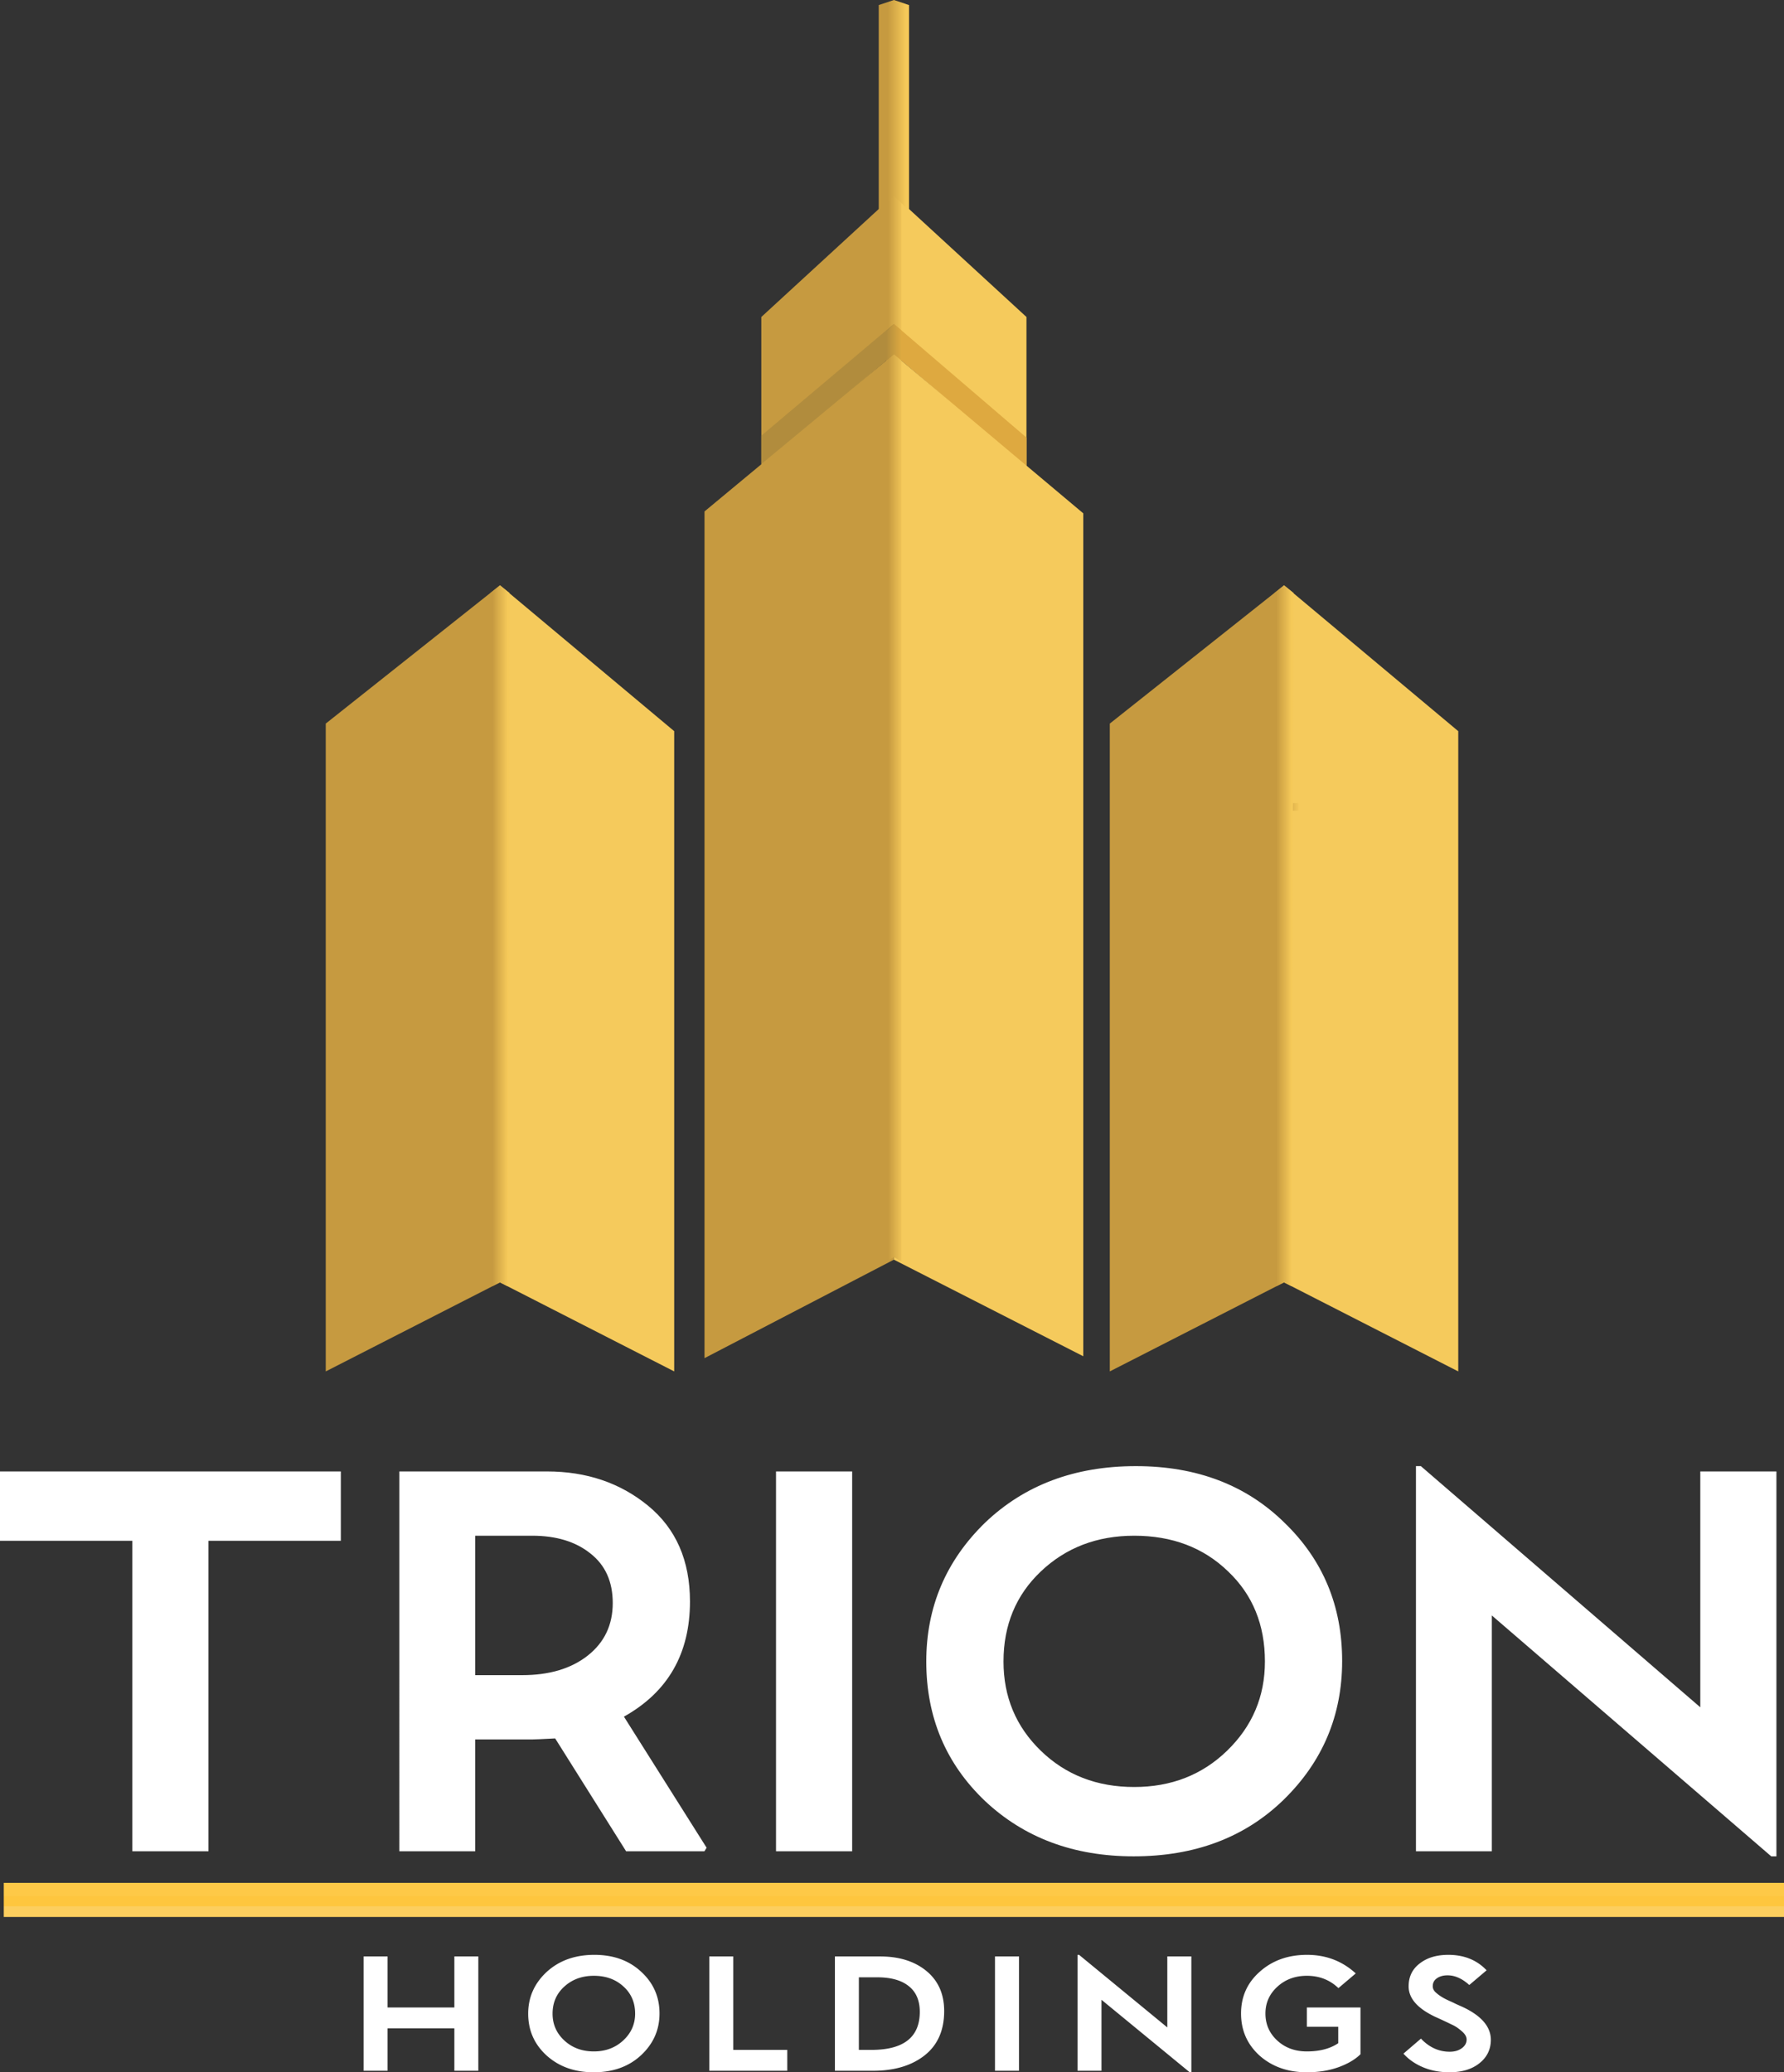 <svg xmlns="http://www.w3.org/2000/svg" fill="none" viewBox="0 0 471 547"><rect x="0" y="0" width="471" height="547" fill="#333333" stroke="none"/><path fill="#C69A40" d="m86 191 46-36.5v184L86 362V191Z"/><path fill="#F5CA5C" d="m132 338.5 46 23.5V193l-46-38.5v184Z"/><path fill="#C69A40" d="m186 135 50-41.5v239l-50 26V135Z"/><path fill="#C69A40" d="m201 83.67 35-32.17v41.872L201 123.5V83.67Z"/><path fill="#F5CA5C" d="m236 93.372 35 30.128V83.67L236 51.5v41.872Z"/><path fill="url(#a)" d="m129.5 156.5 2.5-2 2.5 2-.5 183-2-1-2 1-.5-183Z"/><path fill="#F5CA5C" d="m236 332.5 50 25.5V135.5l-50-42v239Z"/><path fill="#C69A40" d="m293 191 46-36.5v184L293 362V191Z"/><path fill="url(#b)" d="m234 53.665 2-2.165 2 2.165V333l-2-1.171-2 1.171V53.665Z"/><path fill="url(#c)" d="M232 1.338 236 0l4 1.338V55.5l-4-3.717-4 3.717V1.338Z"/><path fill="#F5CA5C" d="m339 338.5 46 23.5V193l-46-38.5v184Z"/><path fill="url(#d)" d="M339 212h4v2h-4z"/><path fill="url(#e)" d="m336.5 156.5 2.5-2 2.5 2-.5 183-2-1-2 1-.5-183Z"/><path fill="#B18C3D" d="m201 115 35-29.5v8l-35 29V115Z"/><path fill="#DEA940" d="m236 93.5 35 29.413V115.5l-35-30v8Z"/><path fill="url(#f)" d="m234 87.637 2-2.137 2 1.707v7.93l-2-1.637-2 1.636v-7.5Z"/><path fill="#FFF" d="M55.041 488.664h-20.1v-81.959H0v-18.302h89.983v18.302H55.04v81.959ZM125.463 488.664h-20.028V388.403h38.976c10.422 0 19.307 3.006 26.656 9.017 7.396 6.056 11.095 14.495 11.095 25.316 0 13.76-5.812 23.891-17.435 30.392l21.829 34.601-.576.935h-20.677l-18.731-29.791c-3.362.178-5.331.267-5.908.267h-15.201v29.524Zm15.057-83.295h-15.057v36.805h12.392c7.156 0 12.919-1.715 17.29-5.144 4.419-3.473 6.628-8.104 6.628-13.893 0-5.656-1.969-10.02-5.907-13.092-3.891-3.117-9.006-4.676-15.346-4.676ZM224.982 488.664h-20.101V388.403h20.101v100.261ZM299.302 490c-15.802 0-28.89-4.876-39.264-14.628-10.326-9.842-15.489-22.11-15.489-36.805 0-14.339 5.163-26.541 15.489-36.605 10.423-9.975 23.703-14.962 39.84-14.962 16.042 0 29.13 4.987 39.264 14.962 10.135 9.797 15.202 21.954 15.202 36.471 0 14.384-5.164 26.607-15.49 36.671C328.624 485.035 315.44 490 299.302 490Zm34.653-51.433c0-9.708-3.242-17.634-9.726-23.78-6.484-6.279-14.745-9.418-24.783-9.418-9.798 0-18.011 3.139-24.639 9.418-6.58 6.235-9.87 14.161-9.87 23.78 0 9.351 3.29 17.211 9.87 23.579 6.58 6.368 14.793 9.552 24.639 9.552 9.75 0 17.915-3.184 24.495-9.552 6.676-6.457 10.014-14.317 10.014-23.579ZM393.858 488.664H373.83V387h1.297l73.773 63.657v-62.254H469V490h-1.369l-73.773-63.59v62.254Z"/><path fill="url(#g)" d="M1 497h470v9H1v-9Z"/><path fill="#FFF" d="M102.325 546.598H96v-30.176h6.325v13.47h17.632v-13.47h6.325v30.176h-6.325V535.4h-17.632v11.198ZM156.738 547c-4.99 0-9.123-1.468-12.399-4.403-3.261-2.962-4.892-6.654-4.892-11.077 0-4.316 1.631-7.988 4.892-11.017 3.291-3.002 7.485-4.503 12.581-4.503 5.066 0 9.199 1.501 12.399 4.503 3.2 2.949 4.801 6.608 4.801 10.977 0 4.329-1.631 8.008-4.892 11.037-3.231 2.989-7.394 4.483-12.49 4.483Zm10.943-15.48c0-2.922-1.024-5.307-3.071-7.157-2.048-1.89-4.657-2.834-7.827-2.834-3.094 0-5.687.944-7.781 2.834-2.077 1.877-3.116 4.262-3.116 7.157 0 2.815 1.039 5.18 3.116 7.097 2.078 1.916 4.672 2.875 7.781 2.875 3.079 0 5.658-.959 7.736-2.875 2.108-1.944 3.162-4.309 3.162-7.097ZM207.852 541.089v5.509h-20.59v-30.176h6.325v24.667h14.265ZM230.527 546.598h-10.101v-30.176h11.921c5.036 0 9.108 1.273 12.218 3.82 3.139 2.573 4.709 6.105 4.709 10.595 0 5.093-1.729 8.999-5.187 11.72-3.443 2.694-7.963 4.041-13.56 4.041Zm1.07-24.667h-4.846v19.158h3.321c8.509 0 12.764-3.35 12.764-10.051 0-2.976-.971-5.234-2.912-6.775-1.927-1.555-4.702-2.332-8.327-2.332ZM269.037 546.598h-6.347v-30.176h6.347v30.176ZM290.803 546.598h-6.325V516h.41l23.297 19.159v-18.737h6.347V547h-.432l-23.297-19.139v18.737ZM345.034 534.978v-5.086h14.151v12.343c-1.411 1.394-3.36 2.54-5.847 3.438-2.487.885-5.255 1.327-8.304 1.327-5.005 0-9.169-1.468-12.49-4.403-3.261-2.962-4.892-6.667-4.892-11.117 0-4.436 1.646-8.109 4.937-11.017 3.322-2.975 7.485-4.463 12.49-4.463 5.006 0 9.29 1.635 12.855 4.905l-4.573 3.88c-2.26-2.171-5.036-3.256-8.327-3.256-3.109 0-5.718.971-7.826 2.915-2.078 1.916-3.117 4.262-3.117 7.036 0 2.841 1.039 5.22 3.117 7.137 2.078 1.916 4.686 2.875 7.826 2.875 3.382 0 6.143-.724 8.281-2.172v-4.342h-8.281ZM371.896 524.323c0-2.547.978-4.564 2.934-6.051 1.942-1.515 4.452-2.272 7.531-2.272 4.171 0 7.546 1.36 10.124 4.081l-4.573 3.88c-1.881-1.702-3.792-2.553-5.733-2.553-1.138 0-2.078.261-2.821.784-.728.509-1.092 1.206-1.092 2.091 0 .63.28 1.193.842 1.688a11.23 11.23 0 0 0 2.138 1.488c.395.215.887.456 1.479.724.607.268 1.16.529 1.661.784l1.843.824c4.914 2.319 7.371 5.2 7.371 8.645 0 2.506-.994 4.557-2.98 6.152-2.003 1.608-4.657 2.412-7.963 2.412-2.533 0-4.854-.442-6.962-1.327-2.093-.884-3.815-2.084-5.165-3.598l4.619-3.961c2.184 2.305 4.717 3.458 7.599 3.458 1.289 0 2.351-.308 3.185-.925.849-.616 1.274-1.38 1.274-2.292 0-.75-.432-1.487-1.297-2.211-.88-.777-1.721-1.34-2.525-1.689a144.245 144.245 0 0 0-3.663-1.729c-5.218-2.278-7.826-5.079-7.826-8.403Z"/><defs><linearGradient id="a" x1="134" x2="130" y1="246" y2="246" gradientUnits="userSpaceOnUse"><stop stop-color="#F5C959"/><stop offset="1" stop-color="#C69A40"/></linearGradient><linearGradient id="b" x1="238.5" x2="234.5" y1="191.567" y2="191.567" gradientUnits="userSpaceOnUse"><stop stop-color="#F5C959"/><stop offset="1" stop-color="#C69A40"/></linearGradient><linearGradient id="c" x1="241" x2="233" y1="25.827" y2="25.827" gradientUnits="userSpaceOnUse"><stop offset=".231" stop-color="#F5C959"/><stop offset=".827" stop-color="#C69A40"/></linearGradient><linearGradient id="d" x1="343" x2="339" y1="213" y2="213" gradientUnits="userSpaceOnUse"><stop stop-color="#F5C959"/><stop offset="1" stop-color="#C69A40"/></linearGradient><linearGradient id="e" x1="341" x2="337" y1="246" y2="246" gradientUnits="userSpaceOnUse"><stop stop-color="#F5C959"/><stop offset="1" stop-color="#C69A40"/></linearGradient><linearGradient id="f" x1="238" x2="234" y1="90" y2="90" gradientUnits="userSpaceOnUse"><stop stop-color="#DEA940"/><stop offset="1" stop-color="#B18C3D"/></linearGradient><linearGradient id="g" x1="236" x2="236" y1="497.211" y2="506.05" gradientUnits="userSpaceOnUse"><stop stop-color="#FEC947"/><stop offset=".366" stop-color="#FEC947"/><stop offset=".375" stop-color="#FEC63E"/><stop offset=".667" stop-color="#FEC63E"/><stop offset=".676" stop-color="#FCCE5E"/><stop offset="1" stop-color="#FCCE5E"/></linearGradient></defs></svg>